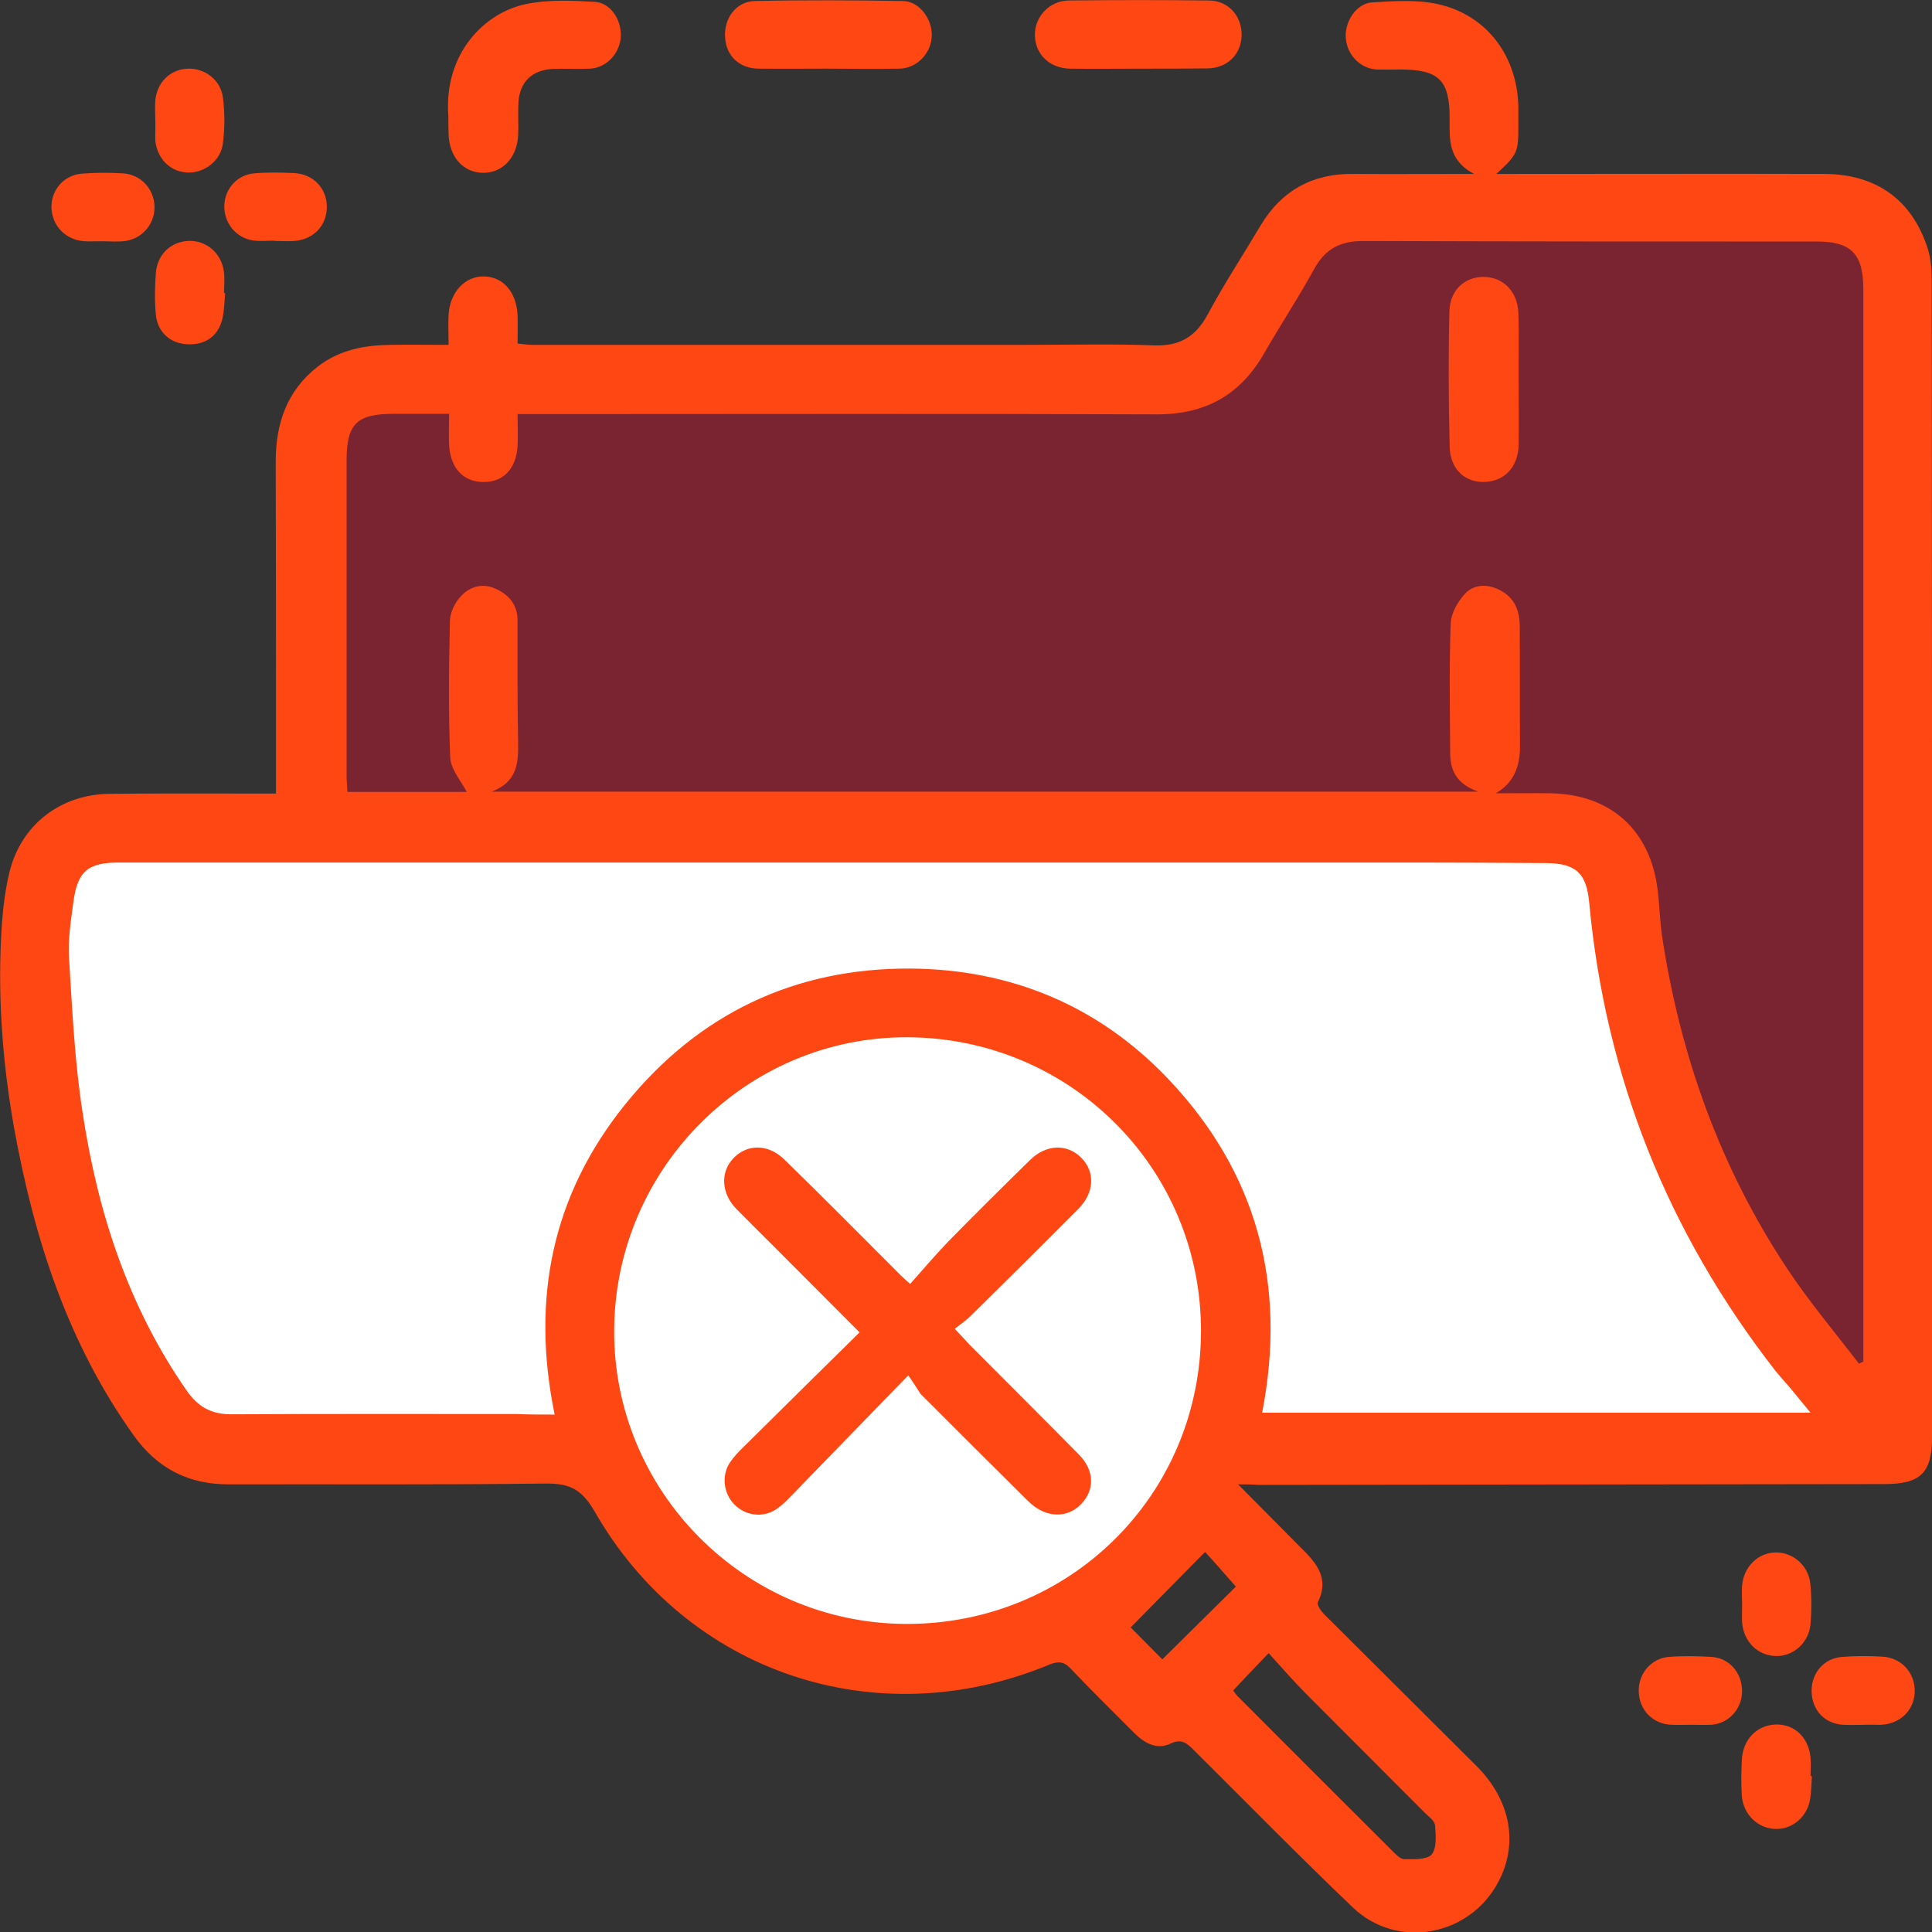 <svg width="150" height="150" viewBox="0 0 150 150" fill="none" xmlns="http://www.w3.org/2000/svg">
<rect x="0" y="0" width="150" height="150" fill="#333333" stroke="none"/>
<g clip-path="url(#clip0_7013_47722)">
<path d="M25.375 30.926V113.454L148.005 112.635L146.24 17.906H102.003L91.878 29.456L25.375 30.926Z" fill="#792430"/>
<path d="M5.357 64.867H124.837C124.837 64.867 125.971 84.334 134.016 95.758C142.061 107.181 148.006 114.258 148.006 114.258L13.991 113.46C13.991 113.46 3.047 101.07 3.047 87.715C3.047 74.359 5.357 64.867 5.357 64.867Z" fill="white"/>
<path d="M70.223 129.393C84.307 129.393 95.724 117.979 95.724 103.9C95.724 89.82 84.307 78.406 70.223 78.406C56.14 78.406 44.723 89.82 44.723 103.9C44.723 117.979 56.14 129.393 70.223 129.393Z" fill="white"/>
<path d="M96.123 115.245C97.845 116.967 99.358 118.521 100.891 120.054C102.131 121.272 103.265 122.448 102.32 124.401C102.215 124.611 102.614 125.157 102.908 125.43C106.815 129.336 110.743 133.221 114.65 137.127C117.296 139.773 117.906 143.154 116.33 146.114C114.104 150.335 108.495 151.385 105.05 148.109C100.87 144.119 96.816 139.983 92.72 135.909C92.174 135.363 91.754 134.943 90.851 135.384C89.779 135.888 88.813 135.3 88.036 134.523C86.397 132.885 84.738 131.247 83.142 129.567C82.596 128.979 82.154 128.958 81.44 129.252C68.06 134.796 53.335 129.903 46.151 117.324C45.143 115.581 44.176 115.161 42.328 115.182C34.136 115.287 25.944 115.224 17.752 115.245C14.643 115.245 12.227 114.027 10.379 111.444C5.295 104.325 2.691 96.282 1.136 87.799C0.233 82.822 -0.166 77.803 0.086 72.763C0.17 71.062 0.338 69.34 0.737 67.702C1.64 64.027 4.707 61.675 8.488 61.633C12.395 61.591 16.281 61.612 20.188 61.612C20.524 61.612 20.881 61.612 21.428 61.612C21.428 60.142 21.428 58.756 21.428 57.391C21.428 50.209 21.428 43.028 21.407 35.846C21.407 32.885 22.268 30.323 24.683 28.454C26.364 27.152 28.317 26.795 30.376 26.774C31.804 26.753 33.233 26.774 34.829 26.774C34.829 25.892 34.787 25.157 34.829 24.422C34.934 22.679 36.11 21.44 37.56 21.461C39.072 21.482 40.101 22.679 40.185 24.485C40.206 25.178 40.185 25.871 40.185 26.669C40.605 26.711 40.942 26.774 41.278 26.774C54.112 26.774 66.946 26.774 79.781 26.774C83.058 26.774 86.355 26.69 89.632 26.816C91.586 26.879 92.825 26.144 93.749 24.443C95.031 22.049 96.522 19.781 97.908 17.45C99.526 14.783 101.899 13.481 105.008 13.502C107.991 13.523 110.974 13.502 114.44 13.502C112.402 12.41 112.549 10.814 112.549 9.239C112.57 6.236 111.73 5.396 108.726 5.396C108.117 5.396 107.508 5.417 106.878 5.396C105.575 5.312 104.546 4.22 104.483 2.876C104.42 1.637 105.323 0.272 106.521 0.188C108.222 0.083 109.987 -0.043 111.604 0.314C115.448 1.154 117.822 4.367 117.885 8.336C117.885 8.819 117.885 9.302 117.885 9.785C117.885 11.843 117.822 11.969 116.183 13.502C116.813 13.502 117.275 13.502 117.717 13.502C125.699 13.502 133.66 13.481 141.642 13.502C145.696 13.523 148.49 15.539 149.687 19.361C149.939 20.18 149.981 21.083 149.981 21.944C150.002 43.846 150.002 65.749 150.002 87.652C150.002 95.632 150.002 103.59 150.002 111.57C150.002 114.363 149.12 115.224 146.284 115.224C130.068 115.245 113.852 115.266 97.656 115.287C97.215 115.245 96.795 115.245 96.123 115.245ZM116.141 61.591C117.57 61.591 119.019 61.57 120.447 61.591C125.09 61.696 128.156 64.489 128.702 69.13C128.849 70.306 128.87 71.503 129.039 72.658C130.446 81.961 133.555 90.655 138.764 98.508C140.466 101.07 142.461 103.443 144.331 105.879C144.436 105.816 144.562 105.774 144.667 105.711C144.667 105.291 144.667 104.871 144.667 104.451C144.667 99.894 144.667 95.338 144.667 90.781C144.667 67.996 144.667 45.212 144.667 22.427C144.667 19.718 143.721 18.752 141.075 18.752C129.333 18.752 117.591 18.752 105.849 18.71C104.063 18.71 102.887 19.319 102.026 20.894C100.807 23.12 99.4 25.241 98.139 27.446C96.291 30.659 93.602 32.171 89.842 32.171C73.857 32.108 57.851 32.15 41.866 32.15C41.341 32.15 40.837 32.15 40.185 32.15C40.185 33.074 40.227 33.851 40.185 34.628C40.08 36.392 39.072 37.442 37.539 37.421C35.984 37.421 34.997 36.371 34.871 34.607C34.829 33.83 34.871 33.053 34.871 32.129C33.359 32.129 31.972 32.129 30.586 32.129C27.687 32.129 26.91 32.906 26.91 35.762C26.91 43.91 26.91 52.057 26.91 60.205C26.91 60.625 26.952 61.045 26.973 61.486C30.25 61.486 33.401 61.486 36.236 61.486C35.816 60.646 34.997 59.743 34.955 58.819C34.808 55.27 34.85 51.721 34.934 48.172C34.955 47.542 35.312 46.807 35.753 46.324C36.425 45.569 37.392 45.254 38.4 45.673C39.471 46.136 40.185 46.912 40.185 48.193C40.185 51.343 40.164 54.493 40.227 57.664C40.248 59.239 40.164 60.709 38.169 61.465C63.775 61.465 89.065 61.465 114.776 61.465C113.011 60.835 112.591 59.743 112.591 58.42C112.57 55.081 112.507 51.763 112.633 48.424C112.654 47.605 113.2 46.681 113.768 46.072C114.461 45.358 115.49 45.316 116.456 45.821C117.57 46.387 117.969 47.374 117.99 48.529C118.011 51.763 117.99 55.018 118.011 58.252C117.927 59.701 117.465 60.793 116.141 61.591ZM43.063 109.827C41.215 100.839 42.874 92.775 48.525 85.762C54.196 78.727 61.695 75.136 70.727 75.199C78.457 75.262 85.221 78.055 90.599 83.662C97.614 90.991 99.925 99.747 97.993 109.68C112.171 109.68 126.287 109.68 140.571 109.68C140.024 109.029 139.625 108.525 139.205 108.021C138.764 107.475 138.281 106.971 137.84 106.425C129.501 95.716 124.648 83.62 123.388 70.096C123.178 67.786 122.359 67.03 120.027 67.009C116.792 66.988 113.537 66.967 110.302 66.967C81.377 66.967 52.474 66.967 23.549 66.967C18.781 66.967 13.992 66.967 9.223 66.967C6.808 66.967 6.01 67.66 5.694 70.054C5.505 71.482 5.274 72.931 5.358 74.359C5.61 78.412 5.799 82.486 6.43 86.497C7.606 94.183 9.98 101.469 14.475 107.937C15.357 109.218 16.386 109.806 17.962 109.806C25.356 109.764 32.77 109.785 40.164 109.785C41.047 109.827 41.908 109.827 43.063 109.827ZM93.245 103.359C93.266 90.739 83.142 80.596 70.475 80.533C58.019 80.47 47.768 90.676 47.684 103.233C47.6 115.749 57.767 126.018 70.307 126.081C83.037 126.144 93.224 116.085 93.245 103.359ZM98.497 128.349C97.446 129.441 96.606 130.323 95.745 131.247C95.85 131.373 95.955 131.562 96.102 131.709C100.093 135.699 104.084 139.71 108.096 143.699C108.369 143.972 108.726 144.35 109.041 144.35C109.777 144.35 110.806 144.392 111.163 143.972C111.562 143.468 111.478 142.482 111.415 141.705C111.373 141.348 110.911 141.033 110.596 140.718C107.571 137.673 104.525 134.649 101.5 131.604C100.471 130.575 99.526 129.483 98.497 128.349ZM95.955 123.183C95.031 122.133 94.148 121.125 93.56 120.495C91.565 122.511 89.632 124.485 87.784 126.354C88.393 126.963 89.317 127.908 90.242 128.832C92.174 126.921 94.127 124.989 95.955 123.183Z" fill="#FF4713"/>
<path d="M34.809 8.986C34.452 4.156 37.623 0.964 40.858 0.313C42.581 -0.044 44.429 0.04 46.194 0.145C47.454 0.229 48.315 1.636 48.189 2.959C48.063 4.219 47.055 5.269 45.795 5.332C44.828 5.374 43.862 5.311 42.917 5.353C41.279 5.437 40.333 6.382 40.249 7.999C40.207 8.818 40.27 9.658 40.228 10.498C40.144 12.241 39.01 13.438 37.498 13.417C35.964 13.396 34.893 12.199 34.83 10.435C34.809 9.952 34.809 9.469 34.809 8.986Z" fill="#FF4713"/>
<path d="M64.111 5.329C62.368 5.329 60.624 5.35 58.86 5.329C57.41 5.308 56.381 4.342 56.297 2.914C56.192 1.444 57.137 0.121 58.587 0.079C62.431 -0.005 66.275 0.016 70.119 0.079C71.358 0.1 72.366 1.444 72.345 2.746C72.324 4.09 71.232 5.287 69.867 5.329C67.955 5.371 66.022 5.329 64.111 5.329Z" fill="#FF4713"/>
<path d="M88.499 5.331C86.692 5.331 84.907 5.352 83.1 5.331C81.525 5.31 80.391 4.26 80.349 2.769C80.307 1.341 81.441 0.06 82.975 0.039C86.608 -0.003 90.242 -0.003 93.876 0.039C95.41 0.06 96.46 1.299 96.397 2.811C96.334 4.26 95.263 5.289 93.75 5.31C92.007 5.331 90.242 5.331 88.499 5.331Z" fill="#FF4713"/>
<path d="M12.058 9.365C12.058 8.84 12.016 8.315 12.058 7.79C12.205 6.383 13.192 5.417 14.515 5.333C15.86 5.249 17.141 6.194 17.309 7.58C17.456 8.735 17.456 9.953 17.309 11.108C17.162 12.452 15.923 13.397 14.662 13.397C13.297 13.397 12.226 12.389 12.058 10.94C12.037 10.436 12.079 9.89 12.058 9.365C12.079 9.365 12.079 9.365 12.058 9.365Z" fill="#FF4713"/>
<path d="M17.48 22.757C17.417 23.45 17.417 24.164 17.249 24.815C16.913 26.138 15.883 26.81 14.518 26.726C13.216 26.663 12.228 25.781 12.102 24.437C11.997 23.366 12.018 22.253 12.102 21.182C12.228 19.712 13.3 18.746 14.665 18.704C16.009 18.662 17.165 19.628 17.375 21.035C17.459 21.581 17.396 22.169 17.396 22.736C17.417 22.757 17.459 22.757 17.48 22.757Z" fill="#FF4713"/>
<path d="M140.676 137.904C140.633 138.471 140.633 139.038 140.549 139.605C140.36 141.012 139.205 142.02 137.882 141.999C136.495 141.978 135.34 140.886 135.235 139.416C135.172 138.513 135.193 137.589 135.235 136.665C135.298 135.09 136.369 133.956 137.819 133.893C139.289 133.83 140.402 134.838 140.57 136.455C140.612 136.938 140.57 137.421 140.57 137.883C140.633 137.904 140.654 137.904 140.676 137.904Z" fill="#FF4713"/>
<path d="M135.257 124.542C135.257 124.059 135.215 123.576 135.257 123.093C135.383 121.623 136.517 120.531 137.904 120.531C139.206 120.531 140.403 121.539 140.55 122.946C140.655 123.975 140.655 125.046 140.571 126.075C140.445 127.545 139.227 128.616 137.862 128.574C136.475 128.532 135.383 127.482 135.257 125.97C135.236 125.487 135.257 125.004 135.257 124.542Z" fill="#FF4713"/>
<path d="M131.139 133.912C130.698 133.912 130.257 133.933 129.815 133.912C128.345 133.87 127.274 132.799 127.232 131.329C127.19 129.943 128.198 128.746 129.584 128.641C130.677 128.557 131.769 128.578 132.861 128.641C134.269 128.725 135.235 129.859 135.256 131.287C135.256 132.673 134.227 133.828 132.84 133.912C132.273 133.933 131.706 133.912 131.139 133.912Z" fill="#FF4713"/>
<path d="M21.321 18.685C20.754 18.685 20.166 18.748 19.62 18.664C18.297 18.454 17.393 17.299 17.414 15.976C17.456 14.632 18.423 13.561 19.767 13.456C20.775 13.372 21.784 13.393 22.792 13.435C24.304 13.498 25.355 14.59 25.375 16.018C25.396 17.467 24.388 18.58 22.876 18.706C22.351 18.748 21.826 18.706 21.3 18.706C21.321 18.706 21.321 18.706 21.321 18.685Z" fill="#FF4713"/>
<path d="M144.644 133.915C144.161 133.915 143.677 133.936 143.194 133.915C141.703 133.873 140.674 132.802 140.653 131.311C140.632 129.904 141.598 128.749 143.005 128.644C144.056 128.56 145.106 128.56 146.156 128.623C147.669 128.707 148.74 129.946 148.656 131.437C148.572 132.844 147.479 133.873 145.967 133.915C145.526 133.915 145.085 133.894 144.644 133.915Z" fill="#FF4713"/>
<path d="M7.9 18.73C7.458 18.73 7.017 18.751 6.576 18.73C5.106 18.646 4.035 17.533 3.993 16.105C3.972 14.74 4.959 13.585 6.387 13.48C7.437 13.396 8.488 13.396 9.538 13.459C10.945 13.543 11.975 14.677 11.996 16.063C12.017 17.365 11.071 18.52 9.727 18.709C9.118 18.793 8.509 18.73 7.9 18.73Z" fill="#FF4713"/>
<path d="M117.907 29.543C117.907 31.202 117.928 32.861 117.907 34.541C117.865 36.242 116.836 37.355 115.282 37.418C113.769 37.481 112.593 36.452 112.551 34.688C112.467 31.181 112.446 27.674 112.53 24.188C112.572 22.529 113.706 21.5 115.177 21.5C116.668 21.5 117.823 22.592 117.886 24.293C117.949 26.036 117.886 27.779 117.907 29.543Z" fill="#FF4713"/>
<path d="M70.517 106.783C67.303 110.101 64.383 113.104 61.442 116.128C61.085 116.506 60.707 116.884 60.266 117.178C59.216 117.871 57.871 117.682 57.01 116.8C56.17 115.939 56.002 114.553 56.674 113.545C56.989 113.083 57.388 112.663 57.808 112.264C60.749 109.345 63.711 106.426 66.736 103.444C64.383 101.092 62.177 98.866 59.951 96.641C59.027 95.716 58.081 94.793 57.157 93.847C56.002 92.651 55.918 91.034 56.905 89.963C57.976 88.808 59.615 88.787 60.875 90.005C63.921 92.966 66.904 95.99 69.907 98.992C70.054 99.139 70.222 99.286 70.664 99.685C71.651 98.573 72.617 97.439 73.646 96.368C75.726 94.246 77.847 92.147 79.969 90.068C81.229 88.829 82.847 88.787 83.939 89.879C85.031 90.95 84.989 92.588 83.729 93.847C80.956 96.641 78.163 99.412 75.348 102.184C75.012 102.52 74.592 102.793 74.129 103.171C74.613 103.675 74.928 104.032 75.243 104.368C78.079 107.224 80.935 110.059 83.771 112.936C84.989 114.175 85.01 115.687 83.918 116.8C82.868 117.871 81.292 117.85 80.032 116.737C79.843 116.569 79.654 116.38 79.465 116.191C76.797 113.545 74.129 110.878 71.462 108.211C71.252 107.896 71.021 107.497 70.517 106.783Z" fill="#FF4713"/>
</g>
<defs>
<clipPath id="clip0_7013_47722">
<rect width="150" height="150" fill="white"/>
</clipPath>
</defs>
</svg>
